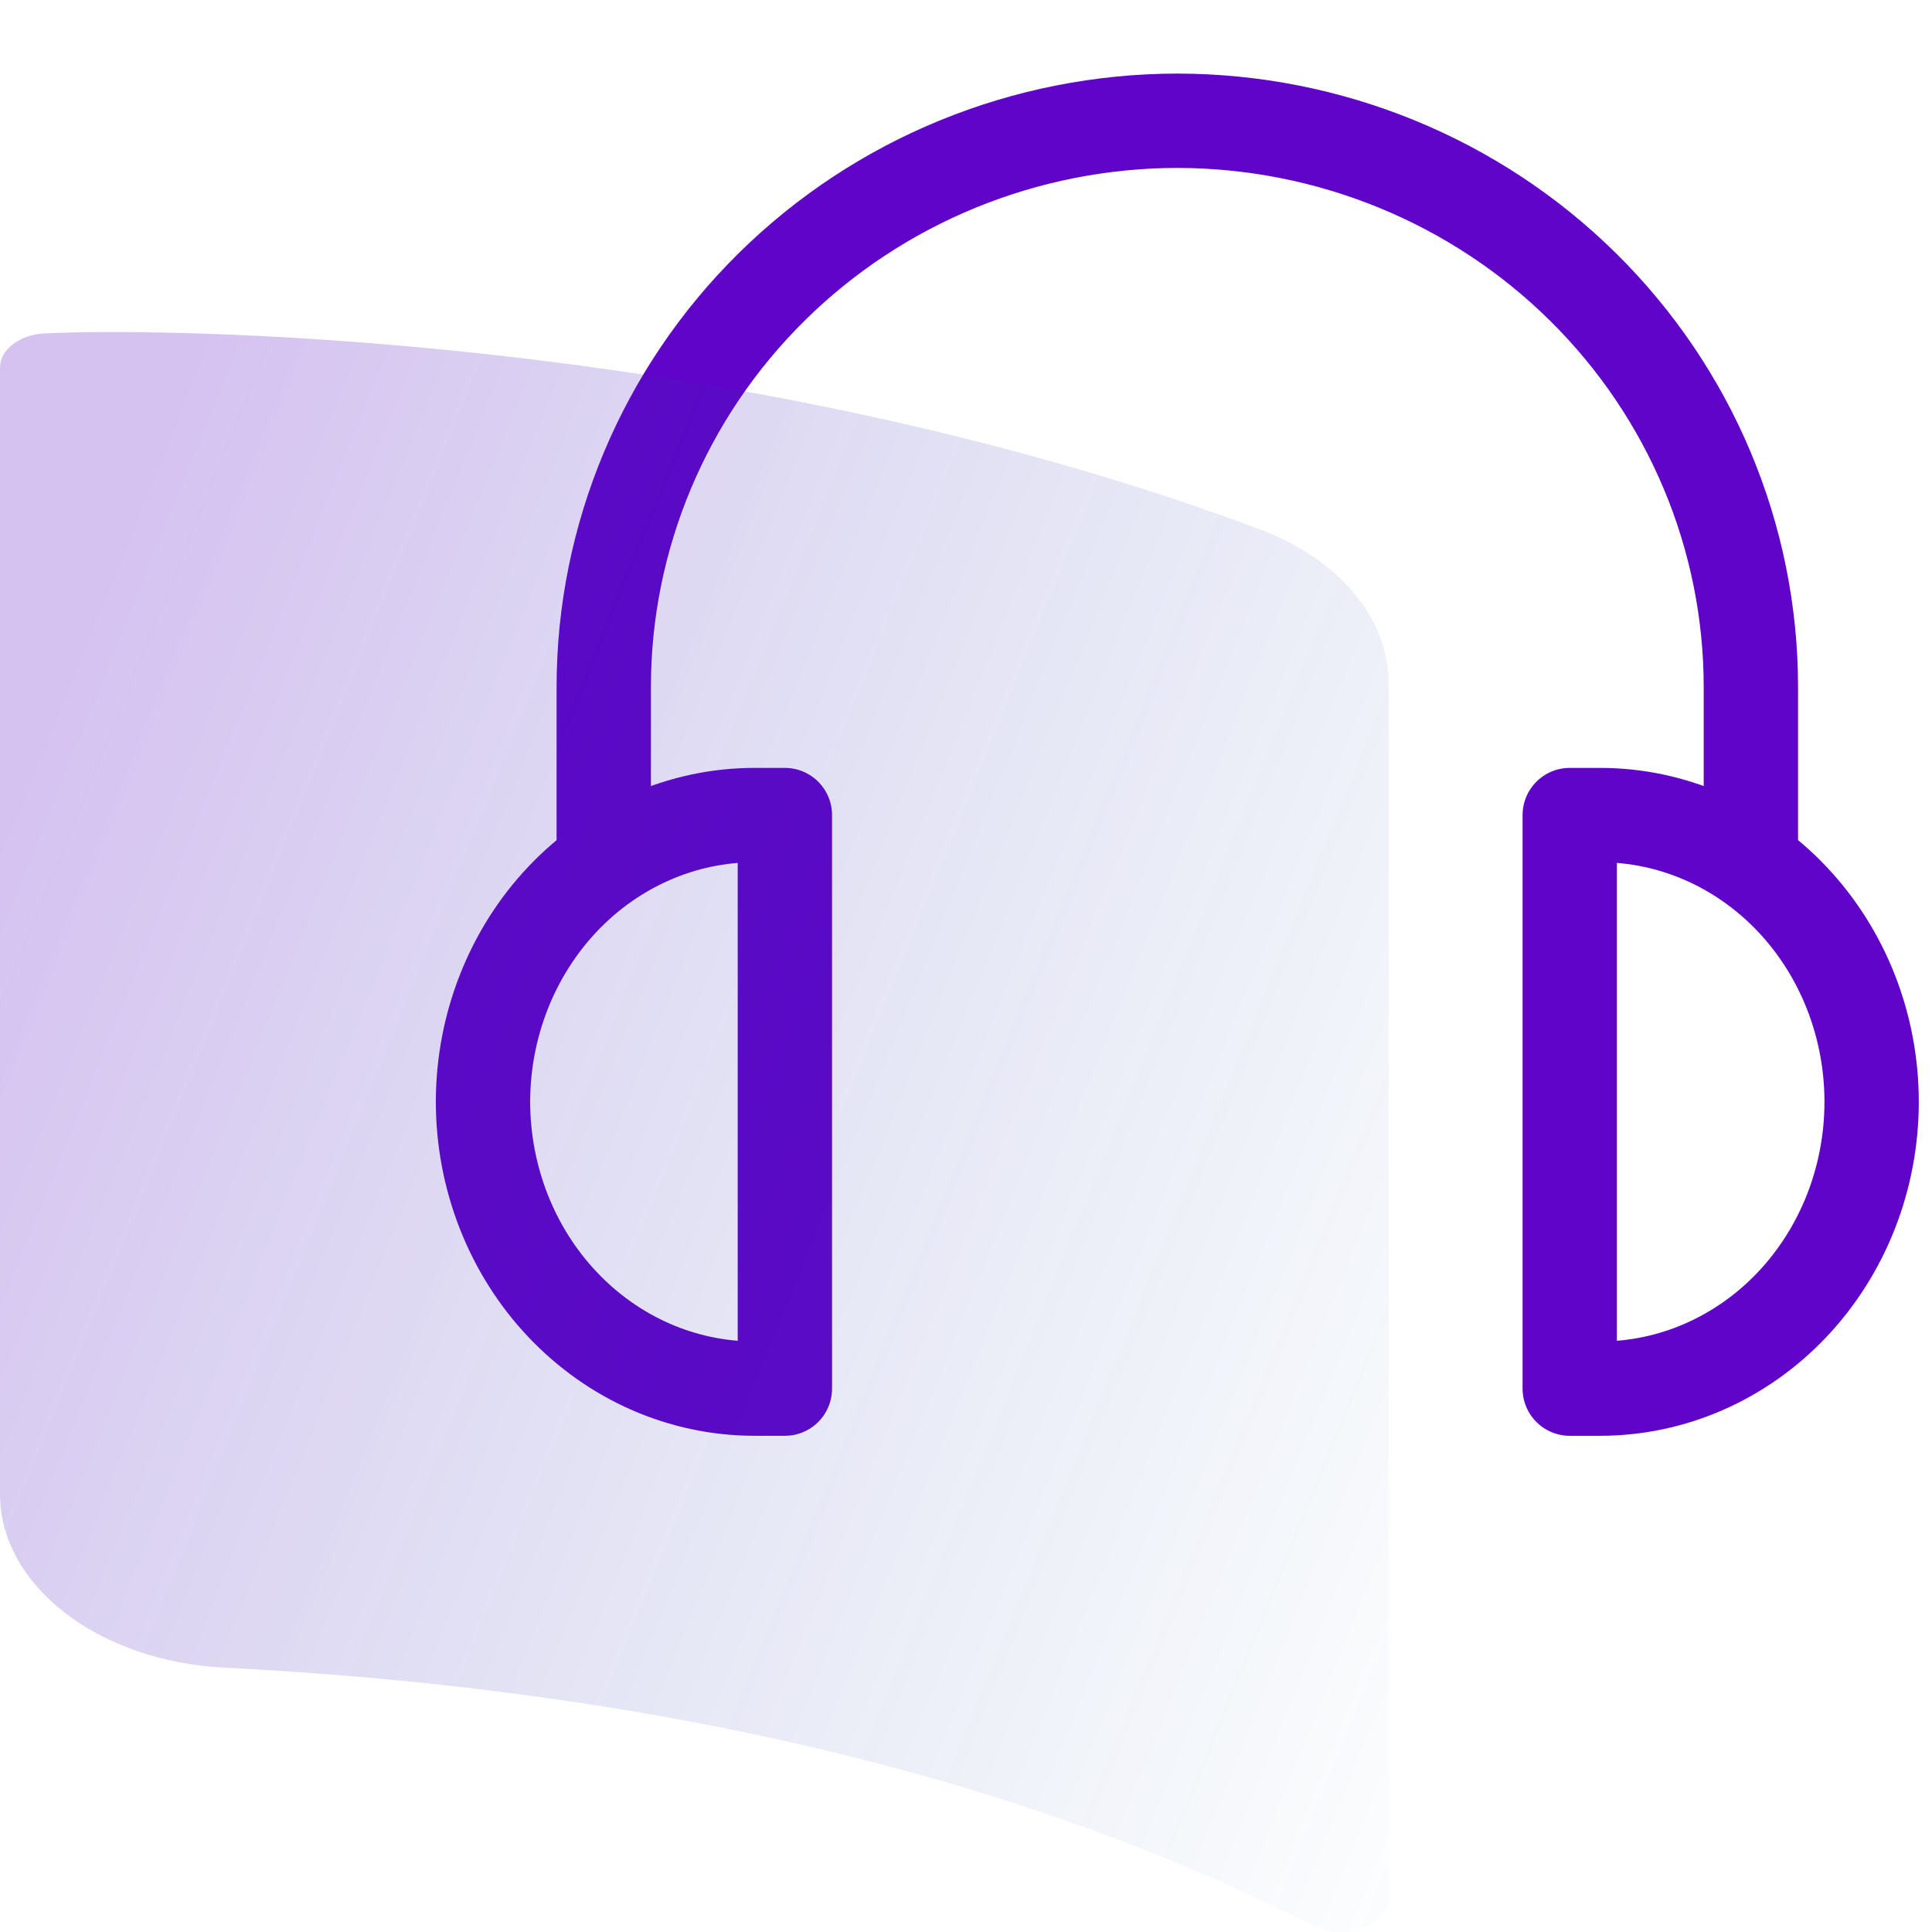 <svg width="64" height="64" viewBox="0 0 64 64" fill="none" xmlns="http://www.w3.org/2000/svg">
<path d="M24.996 27H26V46H24.996C23.814 46 22.645 45.754 21.553 45.276C20.462 44.798 19.47 44.097 18.635 43.214C17.799 42.331 17.137 41.283 16.685 40.129C16.233 38.975 16 37.738 16 36.489C16.006 33.97 16.956 31.557 18.642 29.778C20.329 27.999 22.614 27 24.996 27Z" stroke="#5F04C8" stroke-width="3.125" stroke-miterlimit="10" stroke-linejoin="round"/>
<path d="M52 27H53.004C55.39 27 57.678 28.001 59.365 29.782C61.052 31.564 62 33.98 62 36.5C62 39.02 61.052 41.436 59.365 43.218C57.678 44.999 55.39 46 53.004 46H52V27Z" stroke="#5F04C8" stroke-width="3.125" stroke-miterlimit="10" stroke-linejoin="round"/>
<path d="M20 29V22.761C20 17.789 22.001 13.02 25.564 9.503C29.126 5.985 33.959 4.006 39 4C44.041 4.006 48.874 5.985 52.436 9.503C55.999 13.02 58 17.789 58 22.761V29" stroke="#5F04C8" stroke-width="3.125" stroke-miterlimit="10" stroke-linejoin="round"/>
<path opacity="0.25" d="M46 22.619L46 62.859C46 63.782 44.557 64.32 43.505 63.791C38.903 61.48 27.655 56.272 7.425 55.243C3.237 55.029 -7.95214e-07 52.511 -7.37401e-07 49.493L-2.26411e-08 12.182C-1.11092e-08 11.58 0.652 11.082 1.487 11.044C6.767 10.806 25.176 11.342 41.721 17.53C44.356 18.516 45.999 20.483 45.999 22.618L46 22.619Z" fill="url(#paint0_linear_1_16)"/>
<defs>
<linearGradient id="paint0_linear_1_16" x1="0.2" y1="27.385" x2="55.024" y2="49.59" gradientUnits="userSpaceOnUse">
<stop stop-color="#590AC6"/>
<stop offset="1" stop-color="#0C629D" stop-opacity="0"/>
</linearGradient>
</defs>
</svg>

